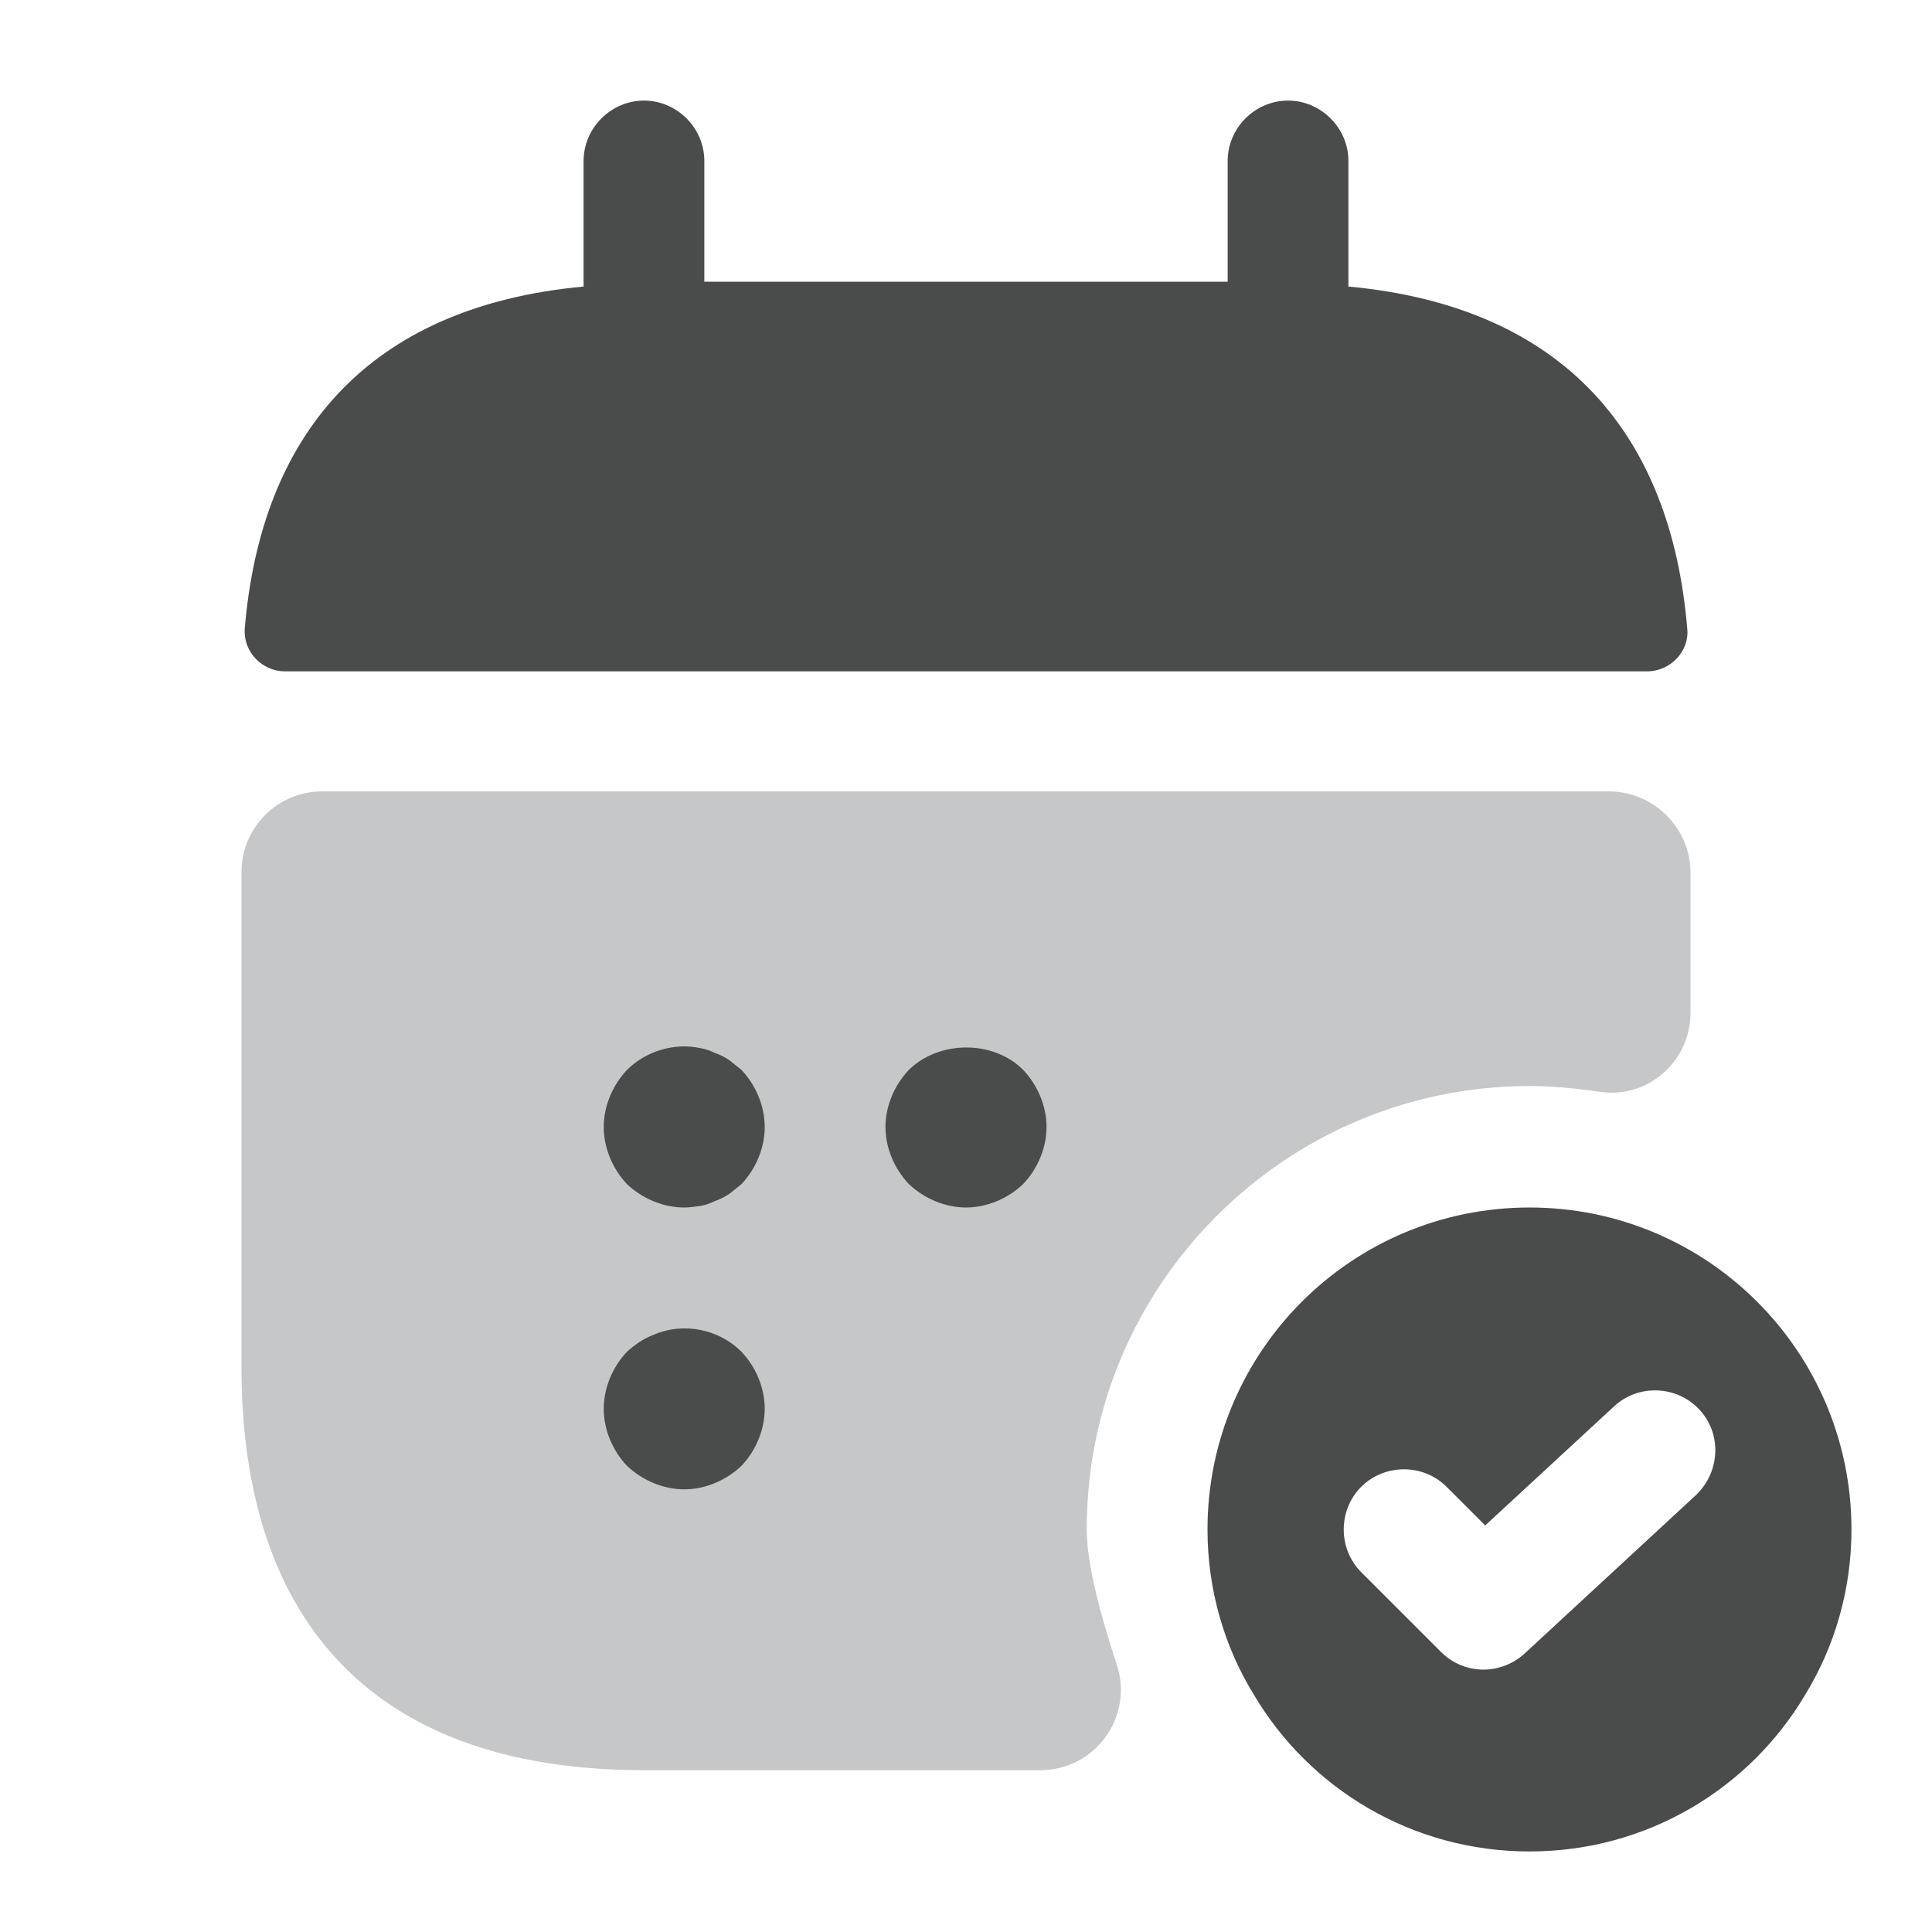 <svg width="16" height="16" viewBox="0 0 16 16" fill="none" xmlns="http://www.w3.org/2000/svg">
<path d="M11.167 2.373V1.333C11.167 1.06 10.94 0.833 10.667 0.833C10.393 0.833 10.167 1.06 10.167 1.333V2.333H5.833V1.333C5.833 1.06 5.607 0.833 5.333 0.833C5.06 0.833 4.833 1.06 4.833 1.333V2.373C3.033 2.54 2.16 3.613 2.027 5.206C2.013 5.4 2.173 5.56 2.36 5.56H13.64C13.833 5.56 13.993 5.393 13.973 5.206C13.84 3.613 12.967 2.54 11.167 2.373Z" fill="#4A4B4B"/>
<path d="M14 7.227V8.387C14 8.794 13.64 9.107 13.24 9.04C13.053 9.014 12.86 8.994 12.667 8.994C10.647 8.994 9 10.64 9 12.66C9 12.967 9.12 13.394 9.247 13.78C9.393 14.214 9.073 14.66 8.613 14.66H5.333C3 14.66 2 13.327 2 11.327V7.22C2 6.854 2.3 6.554 2.667 6.554H13.333C13.7 6.56 14 6.86 14 7.227Z" fill="#C6C7C8"/>
<path d="M12.667 10C11.193 10 10 11.193 10 12.667C10 13.167 10.14 13.64 10.387 14.04C10.847 14.813 11.693 15.333 12.667 15.333C13.64 15.333 14.487 14.813 14.947 14.04C15.193 13.64 15.333 13.167 15.333 12.667C15.333 11.193 14.14 10 12.667 10ZM14.047 12.38L12.627 13.693C12.533 13.78 12.407 13.827 12.287 13.827C12.16 13.827 12.033 13.78 11.933 13.68L11.273 13.02C11.08 12.827 11.08 12.507 11.273 12.313C11.467 12.12 11.787 12.12 11.98 12.313L12.3 12.633L13.367 11.647C13.567 11.46 13.887 11.473 14.073 11.673C14.26 11.873 14.247 12.187 14.047 12.38Z" fill="#4A4B4B"/>
<path d="M5.667 10C5.493 10 5.32 9.927 5.193 9.807C5.073 9.68 5 9.507 5 9.333C5 9.16 5.073 8.987 5.193 8.86C5.347 8.707 5.58 8.633 5.8 8.68C5.84 8.687 5.88 8.7 5.92 8.72C5.96 8.733 6 8.753 6.04 8.78C6.073 8.807 6.107 8.833 6.14 8.86C6.26 8.987 6.333 9.16 6.333 9.333C6.333 9.507 6.26 9.68 6.14 9.807C6.107 9.833 6.073 9.86 6.04 9.887C6 9.913 5.96 9.933 5.92 9.947C5.88 9.967 5.84 9.98 5.8 9.987C5.753 9.993 5.707 10 5.667 10Z" fill="#4A4B4B"/>
<path d="M8 10C7.827 10 7.653 9.926 7.527 9.806C7.407 9.68 7.333 9.506 7.333 9.333C7.333 9.16 7.407 8.986 7.527 8.86C7.78 8.613 8.227 8.613 8.473 8.86C8.593 8.986 8.667 9.16 8.667 9.333C8.667 9.506 8.593 9.68 8.473 9.806C8.347 9.926 8.173 10 8 10Z" fill="#4A4B4B"/>
<path d="M5.667 12.334C5.493 12.334 5.32 12.26 5.193 12.14C5.073 12.014 5 11.84 5 11.667C5 11.494 5.073 11.32 5.193 11.194C5.26 11.134 5.327 11.087 5.413 11.054C5.66 10.947 5.953 11.007 6.14 11.194C6.26 11.32 6.333 11.494 6.333 11.667C6.333 11.84 6.26 12.014 6.14 12.14C6.013 12.26 5.84 12.334 5.667 12.334Z" fill="#4A4B4B"/>
</svg>
